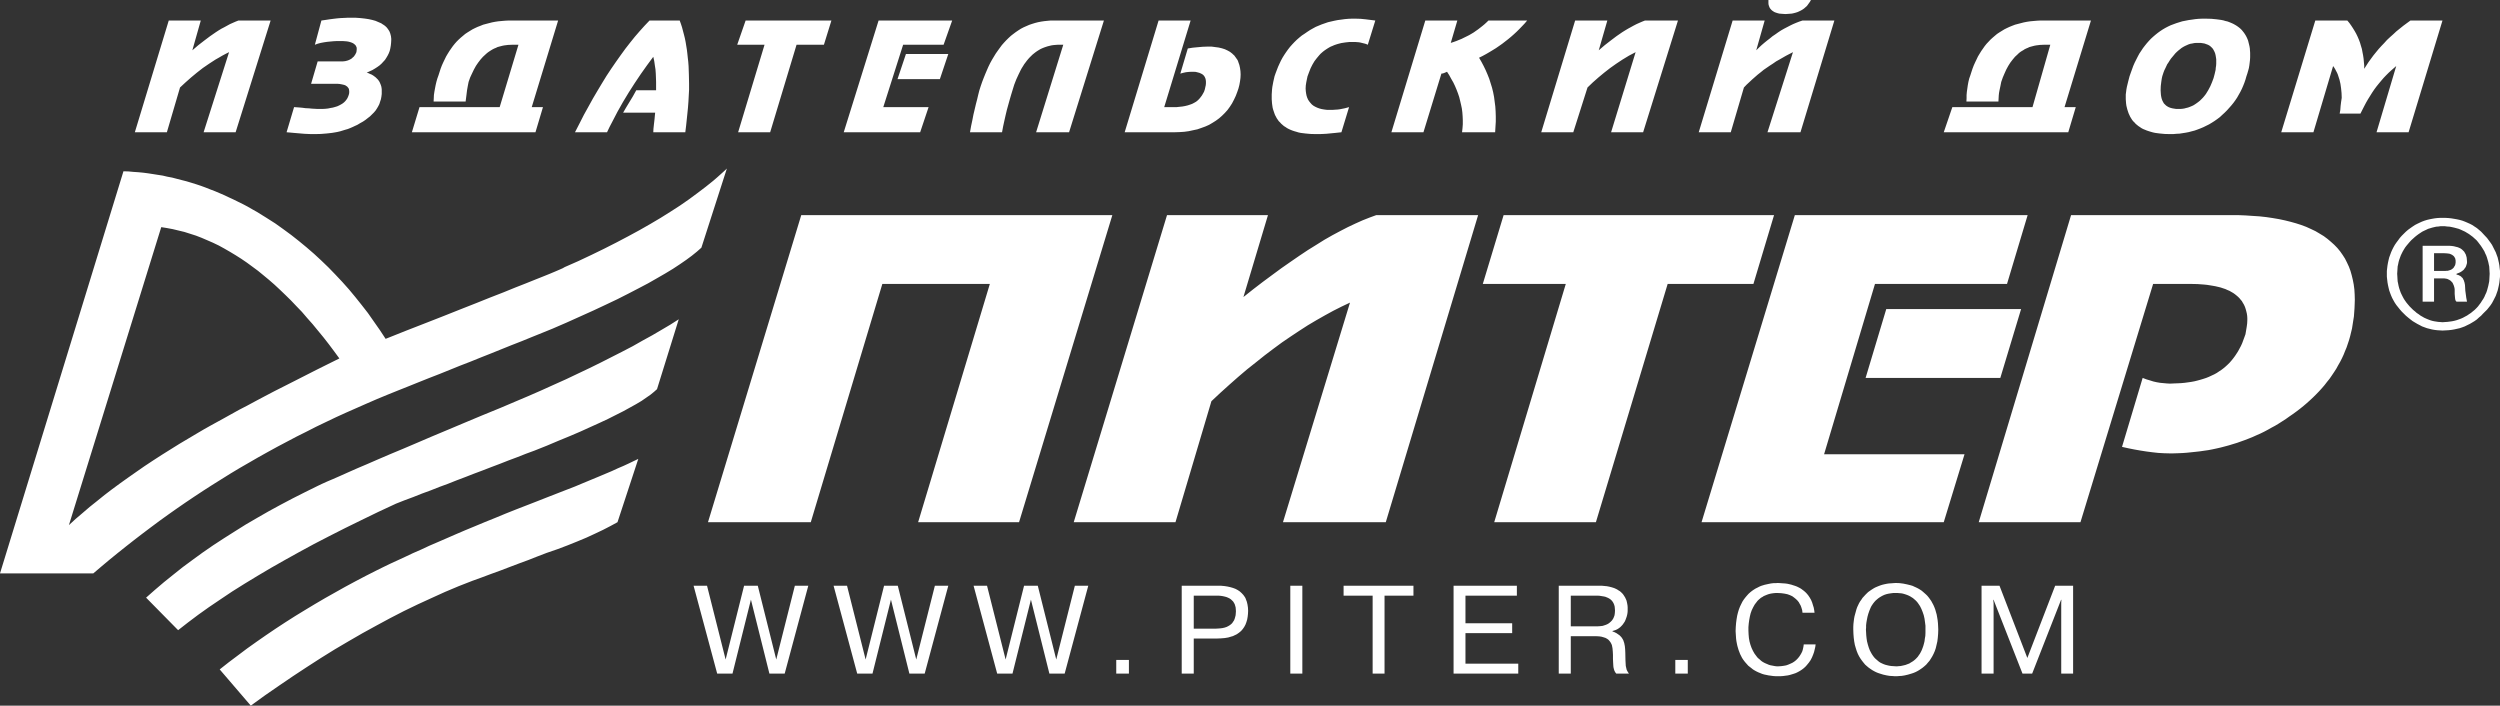 <?xml version="1.0" encoding="UTF-8" standalone="no"?>
<svg width="124px" height="35px" viewBox="0 0 124 35" version="1.1" xmlns="http://www.w3.org/2000/svg" xmlns:xlink="http://www.w3.org/1999/xlink" xmlns:sketch="http://www.bohemiancoding.com/sketch/ns">
    <rect x="0" y="0" width="124" height="35" fill="#333333" stroke="none"/>
    <!-- Generator: Sketch 3.2.2 (9983) - http://www.bohemiancoding.com/sketch -->
    <title>Logo Piter</title>
    <desc>Created with Sketch.</desc>
    <defs></defs>
    <g id="Page-1" stroke="none" stroke-width="1" fill="none" fill-rule="evenodd" sketch:type="MSPage">
        <g id="О-чемпионате-(дизайн)" sketch:type="MSArtboardGroup" transform="translate(-799, -6320)" fill="#FFFFFF">
            <g id="6_block" sketch:type="MSLayerGroup" transform="translate(0, 5999)">
                <g id="logo" transform="translate(476, 321)" sketch:type="MSShapeGroup">
                    <path d="M423.315,33.409 L423.796,33.409 L425.229,29.751 L425.245,29.751 L425.237,29.919 L425.237,33.409 L425.826,33.409 L425.826,29.054 L424.935,29.054 L423.556,32.635 L422.176,29.054 L421.285,29.054 L421.285,33.409 L421.882,33.409 L421.882,29.919 L421.866,29.751 L421.882,29.751 L423.315,33.409 Z M415.55,31.227 L415.558,31.128 L415.558,31.012 L415.573,30.882 L415.597,30.745 L415.627,30.592 L415.667,30.447 L415.72,30.294 L415.783,30.141 L415.822,30.063 L415.867,29.994 L415.914,29.926 L415.969,29.857 L416.023,29.796 L416.092,29.735 L416.155,29.682 L416.232,29.628 L416.31,29.581 L416.394,29.536 L416.48,29.498 L416.581,29.466 L416.682,29.444 L416.79,29.428 L416.905,29.413 L417.03,29.413 L417.124,29.413 L417.216,29.422 L417.301,29.428 L417.387,29.444 L417.464,29.466 L417.541,29.491 L417.619,29.52 L417.689,29.551 L417.759,29.588 L417.821,29.628 L417.883,29.666 L417.945,29.72 L417.999,29.765 L418.053,29.819 L418.1,29.872 L418.146,29.935 L418.232,30.063 L418.301,30.201 L418.363,30.354 L418.418,30.516 L418.456,30.684 L418.48,30.859 L418.503,31.035 L418.503,31.227 L418.503,31.388 L418.496,31.541 L418.472,31.678 L418.456,31.809 L418.426,31.931 L418.394,32.046 L418.355,32.153 L418.317,32.252 L418.271,32.344 L418.224,32.429 L418.169,32.506 L418.123,32.575 L418.06,32.643 L418.007,32.696 L417.945,32.75 L417.883,32.797 L417.821,32.835 L417.759,32.872 L417.697,32.912 L417.635,32.934 L417.511,32.981 L417.387,33.01 L417.278,33.034 L417.186,33.041 L417.1,33.049 L417.03,33.049 L416.914,33.041 L416.806,33.034 L416.705,33.019 L416.604,32.996 L416.511,32.972 L416.426,32.941 L416.341,32.903 L416.263,32.865 L416.194,32.819 L416.131,32.766 L416.069,32.712 L416.007,32.658 L415.953,32.597 L415.907,32.537 L415.86,32.468 L415.822,32.406 L415.744,32.259 L415.689,32.115 L415.643,31.962 L415.604,31.809 L415.581,31.656 L415.566,31.51 L415.558,31.366 L415.55,31.227 Z M414.923,31.227 L414.93,31.434 L414.945,31.633 L414.969,31.816 L415,31.985 L415.047,32.146 L415.092,32.29 L415.148,32.429 L415.209,32.55 L415.279,32.665 L415.356,32.774 L415.434,32.872 L415.511,32.965 L415.597,33.041 L415.689,33.118 L415.775,33.178 L415.867,33.24 L415.961,33.293 L416.054,33.34 L416.146,33.378 L416.239,33.409 L416.41,33.462 L416.581,33.5 L416.728,33.524 L416.86,33.531 L416.961,33.539 L417.03,33.539 L417.1,33.539 L417.202,33.531 L417.325,33.524 L417.472,33.5 L417.635,33.462 L417.813,33.409 L417.906,33.378 L417.999,33.34 L418.093,33.293 L418.185,33.24 L418.278,33.178 L418.363,33.118 L418.456,33.041 L418.541,32.965 L418.619,32.872 L418.704,32.774 L418.774,32.665 L418.844,32.55 L418.906,32.429 L418.967,32.29 L419.015,32.146 L419.053,31.985 L419.092,31.816 L419.115,31.633 L419.131,31.434 L419.138,31.227 L419.131,31.066 L419.123,30.913 L419.107,30.76 L419.084,30.622 L419.06,30.485 L419.023,30.354 L418.991,30.24 L418.945,30.117 L418.898,30.01 L418.844,29.91 L418.79,29.81 L418.727,29.72 L418.665,29.635 L418.596,29.551 L418.526,29.482 L418.448,29.413 L418.371,29.345 L418.293,29.282 L418.208,29.229 L418.131,29.184 L418.038,29.138 L417.953,29.1 L417.868,29.06 L417.774,29.031 L417.588,28.985 L417.402,28.947 L417.216,28.923 L417.03,28.916 L416.914,28.923 L416.806,28.932 L416.689,28.939 L416.589,28.954 L416.48,28.976 L416.379,29 L416.278,29.031 L416.178,29.069 L416.085,29.107 L415.999,29.145 L415.907,29.198 L415.822,29.253 L415.744,29.307 L415.659,29.367 L415.589,29.435 L415.52,29.504 L415.45,29.581 L415.38,29.657 L415.325,29.742 L415.264,29.826 L415.209,29.919 L415.162,30.018 L415.116,30.117 L415.078,30.225 L415.047,30.339 L415.015,30.454 L414.984,30.569 L414.961,30.691 L414.945,30.821 L414.93,30.951 L414.923,31.09 L414.923,31.227 Z M412.466,31.962 L412.45,32.077 L412.426,32.191 L412.396,32.299 L412.349,32.398 L412.295,32.49 L412.233,32.582 L412.163,32.665 L412.086,32.743 L412,32.812 L411.907,32.872 L411.808,32.918 L411.699,32.965 L411.59,33.003 L411.466,33.025 L411.342,33.041 L411.218,33.049 L411.125,33.049 L411.047,33.041 L410.962,33.025 L410.884,33.01 L410.808,32.996 L410.73,32.972 L410.661,32.941 L410.59,32.912 L410.52,32.88 L410.45,32.842 L410.389,32.803 L410.334,32.759 L410.273,32.703 L410.217,32.658 L410.164,32.606 L410.117,32.544 L410.07,32.481 L410.025,32.421 L409.986,32.353 L409.947,32.284 L409.878,32.138 L409.823,31.985 L409.776,31.816 L409.746,31.647 L409.73,31.465 L409.722,31.281 L409.722,31.104 L409.737,30.929 L409.761,30.753 L409.792,30.584 L409.831,30.422 L409.885,30.27 L409.955,30.125 L410.032,29.987 L410.078,29.926 L410.125,29.866 L410.172,29.803 L410.225,29.751 L410.288,29.697 L410.342,29.65 L410.412,29.612 L410.481,29.566 L410.551,29.536 L410.628,29.504 L410.706,29.475 L410.792,29.451 L410.877,29.435 L410.97,29.422 L411.071,29.413 L411.172,29.413 L411.35,29.422 L411.512,29.444 L411.66,29.475 L411.783,29.52 L411.899,29.574 L411.993,29.644 L412.078,29.713 L412.155,29.788 L412.218,29.866 L412.264,29.95 L412.311,30.032 L412.341,30.11 L412.365,30.186 L412.388,30.263 L412.396,30.332 L412.404,30.393 L413.001,30.393 L412.985,30.27 L412.962,30.141 L412.923,30.018 L412.884,29.888 L412.83,29.758 L412.76,29.635 L412.682,29.52 L412.59,29.413 L412.535,29.36 L412.474,29.307 L412.411,29.26 L412.349,29.213 L412.279,29.169 L412.202,29.13 L412.124,29.092 L412.039,29.06 L411.947,29.031 L411.853,29 L411.752,28.976 L411.652,28.954 L411.535,28.939 L411.42,28.932 L411.303,28.923 L411.172,28.916 L411.086,28.923 L410.977,28.923 L410.838,28.939 L410.691,28.969 L410.52,29.007 L410.35,29.06 L410.257,29.1 L410.172,29.145 L410.078,29.191 L409.993,29.244 L409.901,29.307 L409.815,29.375 L409.73,29.451 L409.653,29.536 L409.575,29.628 L409.498,29.728 L409.428,29.834 L409.366,29.957 L409.303,30.088 L409.25,30.225 L409.203,30.378 L409.164,30.538 L409.134,30.715 L409.11,30.897 L409.094,31.097 L409.086,31.303 L409.094,31.434 L409.102,31.556 L409.11,31.678 L409.126,31.801 L409.148,31.916 L409.172,32.031 L409.203,32.138 L409.234,32.244 L409.273,32.344 L409.311,32.444 L409.358,32.537 L409.404,32.628 L409.458,32.712 L409.521,32.797 L409.583,32.872 L409.645,32.941 L409.714,33.019 L409.792,33.08 L409.869,33.14 L409.947,33.203 L410.032,33.255 L410.117,33.302 L410.211,33.347 L410.311,33.387 L410.404,33.425 L410.505,33.455 L410.613,33.477 L410.722,33.5 L410.838,33.515 L410.947,33.531 L411.071,33.539 L411.187,33.539 L411.319,33.539 L411.442,33.531 L411.559,33.515 L411.675,33.5 L411.776,33.477 L411.877,33.447 L411.977,33.416 L412.063,33.387 L412.148,33.347 L412.233,33.302 L412.311,33.255 L412.38,33.209 L412.45,33.156 L412.512,33.102 L412.567,33.049 L412.621,32.987 L412.721,32.865 L412.806,32.743 L412.876,32.606 L412.93,32.474 L412.977,32.344 L413.008,32.215 L413.039,32.084 L413.054,31.962 L412.466,31.962 Z M406.095,33.409 L406.714,33.409 L406.714,32.734 L406.095,32.734 L406.095,33.409 Z M400.911,29.544 L402.143,29.544 L402.243,29.544 L402.344,29.551 L402.437,29.566 L402.53,29.581 L402.615,29.597 L402.693,29.628 L402.762,29.657 L402.833,29.697 L402.895,29.742 L402.949,29.796 L402.995,29.857 L403.034,29.926 L403.065,30.003 L403.088,30.088 L403.096,30.179 L403.104,30.285 L403.096,30.409 L403.081,30.516 L403.049,30.607 L403.01,30.691 L402.957,30.769 L402.902,30.828 L402.841,30.882 L402.778,30.929 L402.709,30.967 L402.631,30.998 L402.561,31.021 L402.491,31.043 L402.352,31.059 L402.235,31.066 L400.911,31.066 L400.911,29.544 Z M400.314,33.409 L400.911,33.409 L400.911,31.556 L402.173,31.556 L402.313,31.563 L402.429,31.579 L402.537,31.61 L402.631,31.64 L402.716,31.687 L402.778,31.732 L402.833,31.794 L402.879,31.855 L402.917,31.924 L402.949,31.994 L402.965,32.077 L402.98,32.153 L402.995,32.322 L403.003,32.481 L403.003,32.681 L403.01,32.842 L403.018,32.981 L403.026,33.087 L403.049,33.187 L403.073,33.263 L403.112,33.34 L403.165,33.409 L403.793,33.409 L403.732,33.316 L403.684,33.225 L403.662,33.133 L403.638,33.025 L403.623,32.75 L403.615,32.368 L403.607,32.2 L403.592,32.046 L403.576,31.969 L403.561,31.893 L403.537,31.824 L403.515,31.756 L403.476,31.687 L403.437,31.625 L403.382,31.563 L403.328,31.51 L403.251,31.456 L403.173,31.403 L403.081,31.357 L402.98,31.319 L402.98,31.297 L403.065,31.272 L403.15,31.243 L403.228,31.204 L403.297,31.159 L403.368,31.104 L403.429,31.043 L403.484,30.982 L403.537,30.906 L403.584,30.837 L403.623,30.753 L403.654,30.669 L403.684,30.584 L403.708,30.491 L403.724,30.4 L403.732,30.309 L403.732,30.216 L403.732,30.117 L403.724,30.025 L403.708,29.935 L403.692,29.857 L403.67,29.773 L403.638,29.704 L403.607,29.635 L403.568,29.574 L403.529,29.513 L403.491,29.46 L403.445,29.413 L403.398,29.367 L403.344,29.322 L403.29,29.291 L403.235,29.253 L403.181,29.222 L403.065,29.169 L402.941,29.13 L402.825,29.1 L402.701,29.076 L402.468,29.054 L402.274,29.054 L400.314,29.054 L400.314,33.409 Z M395.687,30.913 L395.687,29.544 L398.237,29.544 L398.237,29.054 L395.097,29.054 L395.097,33.409 L398.306,33.409 L398.306,32.918 L395.687,32.918 L395.687,31.403 L398.004,31.403 L398.004,30.913 L395.687,30.913 Z M391.083,29.544 L391.083,33.409 L391.673,33.409 L391.673,29.544 L393.107,29.544 L393.107,29.054 L389.642,29.054 L389.642,29.544 L391.083,29.544 Z M386.999,33.409 L387.596,33.409 L387.596,29.054 L386.999,29.054 L386.999,33.409 Z M382.21,29.544 L383.294,29.544 L383.419,29.544 L383.527,29.551 L383.636,29.566 L383.737,29.588 L383.829,29.612 L383.907,29.644 L383.985,29.682 L384.054,29.728 L384.109,29.781 L384.163,29.834 L384.201,29.895 L384.24,29.964 L384.264,30.041 L384.287,30.125 L384.295,30.216 L384.302,30.316 L384.295,30.416 L384.287,30.516 L384.264,30.607 L384.24,30.691 L384.209,30.769 L384.163,30.837 L384.117,30.906 L384.062,30.96 L383.993,31.012 L383.915,31.059 L383.837,31.097 L383.744,31.128 L383.644,31.151 L383.535,31.166 L383.419,31.175 L383.294,31.182 L382.21,31.182 L382.21,29.544 Z M381.613,29.054 L381.613,33.409 L382.21,33.409 L382.21,31.671 L383.357,31.671 L383.558,31.663 L383.752,31.647 L383.923,31.618 L384.077,31.572 L384.155,31.55 L384.217,31.519 L384.287,31.487 L384.349,31.456 L384.403,31.418 L384.457,31.381 L384.512,31.335 L384.558,31.297 L384.644,31.197 L384.713,31.097 L384.775,30.982 L384.821,30.859 L384.86,30.729 L384.884,30.592 L384.899,30.454 L384.907,30.301 L384.899,30.141 L384.876,29.987 L384.844,29.85 L384.798,29.728 L384.775,29.666 L384.744,29.612 L384.705,29.559 L384.674,29.513 L384.589,29.422 L384.497,29.338 L384.395,29.269 L384.279,29.207 L384.155,29.161 L384.023,29.123 L383.884,29.092 L383.737,29.069 L383.573,29.054 L383.411,29.054 L381.613,29.054 Z M378.366,33.409 L378.994,33.409 L378.994,32.734 L378.366,32.734 L378.366,33.409 Z M374.134,29.742 L375.049,33.409 L375.808,33.409 L376.978,29.054 L376.312,29.054 L375.39,32.712 L374.475,29.054 L373.793,29.054 L372.879,32.712 L371.957,29.054 L371.29,29.054 L372.46,33.409 L373.22,33.409 L374.134,29.742 Z M367.191,29.742 L368.105,33.409 L368.865,33.409 L370.035,29.054 L369.369,29.054 L368.446,32.712 L367.531,29.054 L366.849,29.054 L365.935,32.712 L365.013,29.054 L364.346,29.054 L365.517,33.409 L366.276,33.409 L367.191,29.742 Z M360.246,29.742 L361.162,33.409 L361.921,33.409 L363.091,29.054 L362.424,29.054 L361.502,32.712 L360.587,29.054 L359.906,29.054 L358.991,32.712 L358.069,29.054 L357.402,29.054 L358.572,33.409 L359.332,33.409 L360.246,29.742 Z M444.799,12.974 L444.799,12.927 L444.791,12.881 L444.783,12.836 L444.768,12.797 L444.744,12.759 L444.721,12.721 L444.69,12.69 L444.659,12.667 L444.62,12.636 L444.581,12.621 L444.535,12.598 L444.488,12.583 L444.372,12.568 L444.241,12.56 L443.729,12.56 L443.729,13.439 L444.287,13.439 L444.348,13.432 L444.404,13.432 L444.457,13.417 L444.504,13.402 L444.551,13.387 L444.596,13.364 L444.628,13.341 L444.666,13.311 L444.698,13.28 L444.721,13.242 L444.744,13.203 L444.768,13.165 L444.783,13.119 L444.791,13.073 L444.799,13.026 L444.799,12.974 Z M445.364,14.964 L444.845,14.964 L444.829,14.948 L444.813,14.933 L444.806,14.917 L444.791,14.895 L444.776,14.833 L444.768,14.764 L444.752,14.58 L444.752,14.358 L444.744,14.289 L444.728,14.229 L444.713,14.175 L444.69,14.121 L444.666,14.067 L444.644,14.021 L444.604,13.983 L444.574,13.945 L444.535,13.914 L444.488,13.884 L444.442,13.861 L444.396,13.838 L444.333,13.823 L444.279,13.815 L444.217,13.807 L444.147,13.807 L443.729,13.807 L443.729,14.964 L443.163,14.964 L443.163,12.192 L444.38,12.192 L444.496,12.192 L444.612,12.2 L444.713,12.215 L444.806,12.239 L444.899,12.261 L444.976,12.292 L445.054,12.33 L445.115,12.376 L445.171,12.43 L445.224,12.483 L445.263,12.552 L445.302,12.621 L445.326,12.698 L445.348,12.782 L445.356,12.874 L445.364,12.974 L445.364,13.026 L445.356,13.08 L445.34,13.127 L445.326,13.173 L445.31,13.217 L445.287,13.264 L445.255,13.302 L445.224,13.349 L445.193,13.387 L445.155,13.417 L445.115,13.448 L445.07,13.478 L445.016,13.509 L444.961,13.533 L444.907,13.555 L444.845,13.578 L444.845,13.623 L444.899,13.631 L444.946,13.647 L444.992,13.67 L445.031,13.692 L445.07,13.716 L445.101,13.755 L445.14,13.785 L445.163,13.823 L445.185,13.869 L445.209,13.914 L445.224,13.968 L445.24,14.014 L445.263,14.136 L445.271,14.267 L445.279,14.412 L445.302,14.58 L445.326,14.764 L445.364,14.964 Z M339.833,17.779 L339.57,17.42 L339.306,17.068 L339.043,16.731 L338.772,16.402 L338.508,16.08 L338.237,15.775 L337.974,15.468 L337.702,15.186 L337.431,14.901 L337.159,14.634 L336.888,14.374 L336.617,14.121 L336.345,13.884 L336.067,13.654 L335.796,13.432 L335.517,13.226 L335.245,13.026 L334.966,12.836 L334.687,12.659 L334.408,12.491 L334.129,12.33 L333.85,12.177 L333.563,12.039 L333.284,11.918 L332.998,11.795 L332.719,11.687 L332.432,11.595 L332.145,11.504 L331.858,11.435 L331.572,11.366 L331.285,11.312 L330.998,11.266 L326.418,26.046 L326.751,25.739 L327.1,25.442 L327.449,25.142 L327.813,24.852 L328.184,24.552 L328.564,24.262 L328.96,23.971 L329.355,23.689 L329.759,23.406 L330.169,23.121 L330.595,22.839 L331.022,22.563 L331.463,22.287 L331.904,22.012 L332.355,21.744 L332.82,21.468 L333.106,21.3 L333.416,21.125 L333.75,20.941 L334.098,20.75 L334.47,20.543 L334.857,20.328 L335.269,20.115 L335.695,19.885 L336.144,19.647 L336.609,19.403 L337.098,19.156 L337.609,18.897 L338.136,18.629 L338.678,18.353 L339.244,18.071 L339.833,17.779 Z M432.925,3.046 L432.925,2.939 L432.91,2.839 L432.894,2.741 L432.871,2.648 L432.841,2.572 L432.801,2.495 L432.763,2.426 L432.709,2.365 L432.646,2.305 L432.585,2.258 L432.514,2.22 L432.429,2.189 L432.344,2.158 L432.252,2.143 L432.15,2.128 L432.033,2.128 L431.934,2.128 L431.833,2.136 L431.732,2.158 L431.639,2.173 L431.546,2.204 L431.461,2.242 L431.375,2.281 L431.29,2.327 L431.205,2.38 L431.127,2.442 L431.05,2.503 L430.972,2.572 L430.895,2.648 L430.825,2.733 L430.755,2.817 L430.678,2.909 L430.616,3.001 L430.554,3.101 L430.492,3.191 L430.445,3.292 L430.399,3.391 L430.353,3.483 L430.314,3.582 L430.284,3.674 L430.251,3.774 L430.228,3.873 L430.212,3.973 L430.198,4.072 L430.174,4.271 L430.167,4.478 L430.174,4.6 L430.182,4.707 L430.198,4.807 L430.22,4.898 L430.251,4.983 L430.29,5.06 L430.329,5.129 L430.383,5.182 L430.437,5.235 L430.507,5.282 L430.578,5.32 L430.663,5.351 L430.747,5.373 L430.841,5.389 L430.942,5.404 L431.058,5.404 L431.15,5.404 L431.244,5.396 L431.337,5.382 L431.43,5.357 L431.522,5.335 L431.608,5.304 L431.701,5.266 L431.786,5.228 L431.872,5.174 L431.95,5.121 L432.033,5.06 L432.111,4.998 L432.189,4.922 L432.266,4.844 L432.336,4.761 L432.413,4.661 L432.53,4.47 L432.631,4.279 L432.716,4.079 L432.793,3.873 L432.848,3.667 L432.894,3.467 L432.902,3.361 L432.918,3.261 L432.925,3.154 L432.925,3.046 Z M446.487,13.578 L446.48,13.455 L446.473,13.341 L446.465,13.217 L446.442,13.111 L446.418,12.996 L446.387,12.889 L446.356,12.782 L446.318,12.674 L446.27,12.575 L446.225,12.468 L446.17,12.376 L446.108,12.277 L446.046,12.184 L445.976,12.093 L445.907,12.001 L445.829,11.909 L445.743,11.833 L445.651,11.749 L445.558,11.68 L445.465,11.611 L445.364,11.55 L445.263,11.489 L445.163,11.443 L445.062,11.396 L444.954,11.351 L444.845,11.321 L444.728,11.29 L444.62,11.266 L444.504,11.243 L444.388,11.236 L444.271,11.221 L444.147,11.221 L444.039,11.221 L443.938,11.236 L443.837,11.243 L443.736,11.266 L443.636,11.29 L443.535,11.321 L443.434,11.351 L443.342,11.396 L443.241,11.443 L443.147,11.489 L443.054,11.55 L442.962,11.611 L442.869,11.68 L442.783,11.749 L442.69,11.833 L442.605,11.909 L442.52,12.001 L442.442,12.093 L442.365,12.184 L442.294,12.277 L442.233,12.376 L442.179,12.468 L442.125,12.575 L442.078,12.674 L442.039,12.782 L442,12.889 L441.97,12.996 L441.947,13.111 L441.923,13.217 L441.915,13.341 L441.908,13.455 L441.9,13.578 L441.908,13.701 L441.915,13.83 L441.923,13.953 L441.947,14.067 L441.97,14.183 L442,14.298 L442.039,14.412 L442.078,14.52 L442.125,14.619 L442.179,14.726 L442.233,14.826 L442.294,14.917 L442.365,15.017 L442.442,15.109 L442.52,15.201 L442.605,15.285 L442.69,15.37 L442.783,15.445 L442.869,15.522 L442.962,15.583 L443.054,15.652 L443.147,15.705 L443.241,15.76 L443.342,15.805 L443.434,15.844 L443.535,15.882 L443.636,15.913 L443.736,15.935 L443.837,15.951 L443.938,15.966 L444.039,15.973 L444.147,15.982 L444.271,15.973 L444.388,15.966 L444.504,15.951 L444.62,15.935 L444.728,15.913 L444.845,15.882 L444.954,15.844 L445.062,15.805 L445.163,15.76 L445.263,15.705 L445.364,15.652 L445.465,15.583 L445.558,15.522 L445.651,15.445 L445.743,15.37 L445.829,15.285 L445.907,15.201 L445.976,15.109 L446.046,15.017 L446.108,14.917 L446.17,14.826 L446.225,14.726 L446.27,14.619 L446.318,14.52 L446.356,14.412 L446.387,14.298 L446.418,14.183 L446.442,14.067 L446.465,13.953 L446.473,13.83 L446.48,13.701 L446.487,13.578 Z M354.659,22.762 L353.628,25.901 L353.279,26.091 L352.907,26.283 L352.504,26.474 L352.086,26.667 L351.628,26.858 L351.156,27.048 L350.652,27.239 L350.117,27.423 L349.66,27.598 L349.21,27.776 L348.753,27.944 L348.288,28.12 L347.831,28.295 L347.366,28.464 L346.893,28.641 L346.429,28.809 L345.746,29.076 L345.072,29.36 L344.398,29.666 L343.716,29.979 L343.033,30.309 L342.352,30.66 L341.67,31.028 L340.987,31.403 L340.298,31.801 L339.608,32.207 L338.919,32.635 L338.229,33.08 L337.531,33.539 L336.834,34.013 L336.136,34.495 L335.439,35 L333.897,33.203 L334.346,32.849 L334.803,32.506 L335.261,32.162 L335.726,31.831 L336.198,31.503 L336.672,31.182 L337.151,30.868 L337.632,30.562 L338.121,30.263 L338.617,29.964 L339.113,29.673 L339.616,29.39 L340.12,29.107 L340.631,28.832 L341.143,28.563 L341.654,28.304 L341.995,28.135 L342.344,27.966 L342.709,27.798 L343.088,27.623 L343.476,27.439 L343.879,27.263 L344.29,27.071 L344.715,26.888 L345.158,26.696 L345.614,26.497 L346.079,26.298 L346.56,26.099 L347.057,25.892 L347.568,25.686 L348.087,25.471 L348.622,25.258 L349.157,25.051 L349.668,24.852 L350.156,24.66 L350.628,24.476 L351.078,24.301 L351.512,24.133 L351.915,23.964 L352.303,23.803 L352.674,23.649 L353.016,23.505 L353.341,23.368 L353.643,23.229 L353.93,23.106 L354.194,22.984 L354.434,22.868 L354.659,22.762 Z M356.666,15.836 L355.588,19.303 L355.441,19.434 L355.264,19.578 L355.054,19.724 L354.821,19.885 L354.55,20.046 L354.249,20.213 L353.915,20.397 L353.55,20.581 L353.155,20.78 L352.729,20.979 L352.272,21.186 L351.783,21.408 L351.264,21.63 L350.706,21.859 L350.125,22.105 L349.513,22.349 L349.079,22.509 L348.653,22.677 L348.219,22.839 L347.792,23.007 L347.366,23.168 L346.932,23.336 L346.505,23.496 L346.072,23.665 L345.646,23.826 L345.219,23.996 L344.785,24.155 L344.36,24.324 L343.925,24.483 L343.499,24.653 L343.065,24.814 L342.638,24.983 L341.77,25.387 L340.934,25.793 L340.12,26.192 L339.337,26.589 L338.569,26.986 L337.834,27.385 L337.12,27.782 L336.431,28.173 L335.773,28.563 L335.129,28.954 L334.517,29.338 L333.935,29.728 L333.37,30.11 L332.835,30.491 L332.324,30.875 L331.835,31.257 L330.246,29.644 L330.681,29.26 L331.13,28.878 L331.595,28.504 L332.068,28.127 L332.556,27.767 L333.059,27.401 L333.571,27.048 L334.098,26.704 L334.641,26.36 L335.191,26.015 L335.756,25.686 L336.33,25.357 L336.919,25.036 L337.516,24.721 L338.136,24.408 L338.756,24.102 L338.965,24.002 L339.221,23.886 L339.523,23.758 L339.872,23.605 L340.267,23.428 L340.717,23.229 L341.205,23.022 L341.747,22.786 L342.337,22.533 L342.98,22.265 L343.661,21.975 L344.398,21.659 L345.181,21.331 L346.017,20.979 L346.893,20.612 L347.831,20.228 L348.513,19.938 L349.179,19.656 L349.83,19.372 L350.458,19.088 L351.071,18.813 L351.668,18.529 L352.248,18.254 L352.806,17.979 L353.349,17.703 L353.876,17.435 L354.388,17.168 L354.876,16.891 L355.348,16.632 L355.806,16.364 L356.247,16.104 L356.666,15.836 Z M359.053,8.359 L357.789,12.285 L357.573,12.476 L357.317,12.683 L357.038,12.889 L356.728,13.103 L356.379,13.333 L355.999,13.563 L355.588,13.8 L355.147,14.052 L354.666,14.305 L354.163,14.566 L353.62,14.841 L353.039,15.117 L352.435,15.4 L351.791,15.69 L351.109,15.997 L350.405,16.302 L349.893,16.51 L349.382,16.716 L348.878,16.922 L348.366,17.122 L347.855,17.328 L347.343,17.535 L346.839,17.734 L346.328,17.941 L345.816,18.139 L345.305,18.346 L344.793,18.553 L344.282,18.751 L343.762,18.959 L343.251,19.165 L342.731,19.372 L342.22,19.578 L341.701,19.793 L341.189,20.015 L340.686,20.237 L340.182,20.459 L339.678,20.688 L339.182,20.925 L338.686,21.163 L338.206,21.408 L337.717,21.652 L337.237,21.905 L336.756,22.159 L336.284,22.418 L335.819,22.677 L335.354,22.946 L334.889,23.214 L334.431,23.489 L333.975,23.774 L333.525,24.055 L333.083,24.339 L332.641,24.63 L332.2,24.927 L331.765,25.227 L331.331,25.533 L330.906,25.839 L330.486,26.152 L330.068,26.467 L329.65,26.788 L329.24,27.11 L328.828,27.439 L328.425,27.767 L328.022,28.105 L327.627,28.441 L323,28.441 L329.123,8.496 L329.371,8.503 L329.619,8.526 L329.859,8.542 L330.099,8.565 L330.339,8.596 L330.587,8.634 L330.828,8.672 L331.068,8.709 L331.301,8.764 L331.541,8.809 L331.781,8.872 L332.013,8.932 L332.253,8.993 L332.486,9.063 L332.727,9.138 L332.959,9.215 L333.191,9.3 L333.423,9.392 L333.664,9.484 L333.897,9.583 L334.129,9.683 L334.354,9.79 L334.586,9.897 L334.819,10.012 L335.051,10.126 L335.284,10.249 L335.509,10.379 L335.741,10.509 L336.198,10.792 L336.655,11.083 L337.051,11.366 L337.447,11.657 L337.826,11.956 L338.206,12.269 L338.577,12.59 L338.934,12.92 L339.291,13.264 L339.632,13.616 L339.972,13.977 L340.306,14.351 L340.623,14.733 L340.942,15.132 L341.251,15.529 L341.546,15.951 L341.84,16.371 L342.127,16.807 L343.142,16.402 L344.104,16.027 L345.003,15.675 L345.832,15.345 L346.606,15.04 L347.312,14.757 L347.963,14.504 L348.544,14.267 L349.071,14.06 L349.529,13.876 L349.931,13.716 L350.273,13.578 L350.544,13.464 L350.76,13.371 L350.916,13.302 L351.008,13.248 L351.683,12.951 L352.334,12.644 L352.962,12.338 L353.565,12.032 L354.147,11.726 L354.713,11.419 L355.248,11.114 L355.767,10.807 L356.255,10.501 L356.728,10.196 L357.169,9.89 L357.596,9.575 L357.999,9.269 L358.371,8.971 L358.549,8.818 L358.72,8.665 L358.89,8.512 L359.053,8.359 Z M336.423,1.018 L334.687,6.56 L333.099,6.56 L334.362,2.587 L334.191,2.672 L334.021,2.763 L333.85,2.863 L333.687,2.955 L333.37,3.161 L333.059,3.375 L332.765,3.604 L332.478,3.842 L332.2,4.088 L331.929,4.34 L331.277,6.56 L329.688,6.56 L331.37,1.018 L332.959,1.018 L332.54,2.495 L332.835,2.242 L333.129,2.014 L333.416,1.798 L333.702,1.6 L333.843,1.508 L333.982,1.424 L334.129,1.348 L334.269,1.271 L334.408,1.195 L334.548,1.133 L334.687,1.072 L334.826,1.018 L336.423,1.018 Z M341.189,3.604 L341.275,3.629 L341.352,3.667 L341.43,3.698 L341.507,3.743 L341.569,3.788 L341.631,3.835 L341.686,3.889 L341.74,3.942 L341.786,4.003 L341.825,4.064 L341.856,4.134 L341.887,4.21 L341.91,4.279 L341.926,4.364 L341.934,4.439 L341.934,4.523 L341.934,4.661 L341.918,4.792 L341.894,4.922 L341.856,5.036 L341.817,5.16 L341.763,5.266 L341.701,5.373 L341.631,5.48 L341.546,5.58 L341.453,5.672 L341.352,5.772 L341.244,5.855 L341.127,5.947 L341.003,6.031 L340.864,6.108 L340.724,6.192 L340.608,6.245 L340.491,6.3 L340.368,6.353 L340.252,6.399 L340.12,6.437 L339.996,6.475 L339.872,6.513 L339.74,6.544 L339.608,6.568 L339.468,6.591 L339.337,6.606 L339.198,6.621 L338.911,6.644 L338.617,6.651 L338.438,6.651 L338.268,6.644 L338.09,6.636 L337.918,6.621 L337.741,6.606 L337.563,6.591 L337.392,6.575 L337.214,6.56 L337.586,5.313 L337.794,5.327 L337.981,5.343 L338.159,5.366 L338.322,5.373 L338.477,5.389 L338.617,5.396 L338.741,5.404 L338.849,5.404 L338.996,5.404 L339.136,5.396 L339.268,5.382 L339.391,5.357 L339.516,5.335 L339.624,5.304 L339.724,5.274 L339.825,5.228 L339.911,5.182 L339.988,5.136 L340.066,5.075 L340.128,5.013 L340.182,4.945 L340.228,4.876 L340.267,4.792 L340.298,4.707 L340.314,4.646 L340.321,4.585 L340.321,4.523 L340.314,4.47 L340.306,4.416 L340.283,4.37 L340.252,4.332 L340.22,4.294 L340.174,4.263 L340.128,4.232 L340.066,4.21 L339.996,4.194 L339.926,4.179 L339.84,4.164 L339.748,4.157 L339.647,4.157 L338.43,4.157 L338.756,3.046 L339.926,3.046 L339.996,3.046 L340.066,3.039 L340.128,3.031 L340.189,3.016 L340.244,3.001 L340.306,2.977 L340.352,2.955 L340.407,2.924 L340.453,2.894 L340.491,2.855 L340.538,2.817 L340.569,2.779 L340.6,2.733 L340.631,2.686 L340.655,2.633 L340.678,2.587 L340.686,2.519 L340.693,2.458 L340.693,2.395 L340.686,2.342 L340.663,2.297 L340.639,2.251 L340.6,2.212 L340.554,2.173 L340.507,2.143 L340.445,2.114 L340.376,2.09 L340.291,2.067 L340.205,2.052 L340.104,2.044 L339.996,2.036 L339.88,2.036 L339.717,2.036 L339.554,2.044 L339.391,2.059 L339.229,2.075 L339.073,2.098 L338.911,2.128 L338.764,2.166 L338.617,2.22 L338.941,1.018 L339.151,0.988 L339.353,0.957 L339.538,0.933 L339.724,0.911 L339.895,0.896 L340.066,0.889 L340.236,0.88 L340.391,0.88 L340.639,0.88 L340.871,0.896 L341.081,0.919 L341.283,0.949 L341.461,0.988 L341.623,1.033 L341.77,1.096 L341.91,1.156 L341.965,1.195 L342.026,1.233 L342.081,1.271 L342.127,1.31 L342.174,1.355 L342.212,1.401 L342.251,1.455 L342.282,1.501 L342.314,1.554 L342.337,1.608 L342.359,1.669 L342.375,1.73 L342.391,1.792 L342.398,1.852 L342.406,1.922 L342.406,1.982 L342.398,2.128 L342.383,2.267 L342.359,2.404 L342.329,2.527 L342.282,2.648 L342.228,2.756 L342.165,2.863 L342.096,2.97 L342.011,3.062 L341.926,3.154 L341.825,3.245 L341.716,3.323 L341.6,3.398 L341.468,3.476 L341.337,3.536 L341.189,3.604 Z M350.683,1.018 L349.374,5.313 L349.931,5.313 L349.559,6.56 L343.429,6.56 L343.808,5.313 L347.784,5.313 L348.715,2.22 L348.389,2.22 L348.203,2.228 L348.017,2.251 L347.932,2.267 L347.847,2.289 L347.761,2.311 L347.675,2.335 L347.599,2.373 L347.521,2.404 L347.444,2.442 L347.366,2.489 L347.296,2.533 L347.227,2.579 L347.156,2.633 L347.087,2.695 L346.955,2.817 L346.832,2.955 L346.715,3.108 L346.606,3.268 L346.505,3.451 L346.413,3.643 L346.32,3.842 L346.242,4.064 L346.204,4.256 L346.165,4.478 L346.133,4.738 L346.095,5.036 L344.507,5.036 L344.515,4.876 L344.522,4.715 L344.545,4.554 L344.576,4.386 L344.607,4.225 L344.646,4.057 L344.692,3.896 L344.747,3.743 L344.801,3.575 L344.855,3.407 L344.917,3.245 L344.986,3.092 L345.056,2.947 L345.127,2.801 L345.203,2.672 L345.289,2.533 L345.374,2.411 L345.46,2.289 L345.553,2.173 L345.646,2.067 L345.746,1.967 L345.854,1.868 L345.964,1.776 L346.072,1.685 L346.188,1.608 L346.312,1.531 L346.436,1.455 L346.56,1.393 L346.692,1.332 L346.832,1.279 L346.963,1.225 L347.11,1.186 L347.257,1.148 L347.405,1.11 L347.56,1.08 L347.715,1.057 L347.878,1.042 L348.048,1.027 L348.219,1.018 L348.389,1.018 L350.683,1.018 Z M378.172,10.67 L373.545,25.901 L368.539,25.901 L372.096,14.083 L366.764,14.083 L363.215,25.901 L358.116,25.901 L362.742,10.67 L378.172,10.67 Z M356.991,6.56 L355.403,6.56 L355.411,6.391 L355.434,6.177 L355.465,5.909 L355.495,5.588 L353.907,5.588 L354.054,5.335 L354.217,5.066 L354.388,4.784 L354.558,4.478 L355.542,4.478 L355.542,4.271 L355.542,4.064 L355.535,3.857 L355.527,3.651 L355.512,3.445 L355.48,3.238 L355.449,3.023 L355.403,2.817 L355.092,3.238 L354.783,3.674 L354.48,4.126 L354.186,4.585 L353.899,5.06 L353.628,5.541 L353.496,5.795 L353.365,6.047 L353.233,6.3 L353.109,6.56 L351.519,6.56 L351.744,6.123 L351.962,5.694 L352.187,5.288 L352.411,4.883 L352.636,4.501 L352.861,4.126 L353.086,3.758 L353.318,3.407 L353.55,3.07 L353.783,2.741 L354.016,2.42 L354.249,2.121 L354.489,1.822 L354.728,1.546 L354.968,1.279 L355.217,1.018 L356.713,1.018 L356.774,1.186 L356.829,1.355 L356.875,1.531 L356.922,1.708 L356.968,1.891 L357.007,2.083 L357.038,2.274 L357.069,2.464 L357.093,2.664 L357.115,2.87 L357.138,3.07 L357.154,3.284 L357.169,3.713 L357.178,4.157 L357.178,4.454 L357.162,4.745 L357.146,5.044 L357.123,5.343 L357.093,5.641 L357.062,5.94 L357.03,6.245 L356.991,6.56 Z M364.238,1.018 L363.866,2.22 L362.509,2.22 L361.2,6.56 L359.611,6.56 L360.921,2.22 L359.565,2.22 L359.983,1.018 L364.238,1.018 Z M370.228,1.018 L369.802,2.22 L367.795,2.22 L366.811,5.313 L369.058,5.313 L368.64,6.56 L364.849,6.56 L366.578,1.018 L370.228,1.018 Z M370.035,2.679 L369.617,3.926 L367.516,3.926 L367.934,2.679 L370.035,2.679 Z M396.315,10.67 L391.735,25.901 L386.635,25.901 L389.96,15.009 L389.541,15.208 L389.131,15.415 L388.712,15.644 L388.293,15.882 L387.867,16.135 L387.441,16.41 L387.015,16.693 L386.588,16.984 L386.163,17.297 L385.728,17.626 L385.295,17.972 L384.852,18.323 L384.411,18.698 L383.977,19.081 L383.527,19.487 L383.086,19.9 L381.304,25.901 L376.257,25.901 L380.884,10.67 L385.891,10.67 L384.674,14.733 L385.155,14.351 L385.635,13.983 L386.1,13.639 L386.558,13.302 L387.007,12.989 L387.441,12.69 L387.867,12.406 L388.286,12.146 L388.689,11.894 L389.091,11.665 L389.479,11.458 L389.851,11.266 L390.223,11.09 L390.58,10.93 L390.929,10.792 L391.262,10.67 L396.315,10.67 Z M377.754,1.018 L376.026,6.56 L374.391,6.56 L375.738,2.22 L375.553,2.22 L375.452,2.22 L375.351,2.228 L375.25,2.236 L375.15,2.251 L375.057,2.274 L374.963,2.297 L374.871,2.327 L374.785,2.357 L374.692,2.395 L374.607,2.434 L374.53,2.48 L374.444,2.533 L374.367,2.587 L374.289,2.648 L374.211,2.711 L374.142,2.779 L374.072,2.848 L374.003,2.924 L373.933,3.008 L373.871,3.092 L373.801,3.184 L373.74,3.284 L373.677,3.383 L373.623,3.483 L373.515,3.705 L373.406,3.942 L373.305,4.202 L373.22,4.478 L373.15,4.707 L373.081,4.945 L373.011,5.198 L372.941,5.45 L372.879,5.71 L372.817,5.985 L372.755,6.269 L372.701,6.56 L371.112,6.56 L371.166,6.253 L371.228,5.963 L371.283,5.679 L371.345,5.419 L371.406,5.16 L371.468,4.922 L371.522,4.692 L371.577,4.478 L371.646,4.263 L371.717,4.057 L371.794,3.857 L371.871,3.667 L371.949,3.483 L372.026,3.307 L372.112,3.131 L372.205,2.962 L372.297,2.809 L372.39,2.656 L372.492,2.511 L372.592,2.373 L372.693,2.236 L372.801,2.114 L372.909,1.998 L373.026,1.883 L373.142,1.776 L373.259,1.685 L373.383,1.592 L373.507,1.508 L373.638,1.424 L373.77,1.355 L373.909,1.294 L374.049,1.233 L374.188,1.186 L374.336,1.14 L374.483,1.102 L374.638,1.072 L374.793,1.049 L374.948,1.033 L375.111,1.018 L375.274,1.018 L377.754,1.018 Z M384.109,5.129 L384,5.297 L383.884,5.457 L383.752,5.603 L383.613,5.741 L383.466,5.87 L383.31,5.985 L383.14,6.092 L382.97,6.192 L382.783,6.275 L382.59,6.345 L382.388,6.415 L382.179,6.459 L381.962,6.506 L381.737,6.537 L381.504,6.552 L381.256,6.56 L378.784,6.56 L380.466,1.018 L382.055,1.018 L380.745,5.313 L381.21,5.313 L381.365,5.313 L381.512,5.297 L381.651,5.282 L381.783,5.258 L381.907,5.228 L382.024,5.19 L382.132,5.151 L382.233,5.098 L382.327,5.044 L382.411,4.976 L382.481,4.907 L382.55,4.822 L382.613,4.738 L382.667,4.646 L382.721,4.548 L382.76,4.432 L382.783,4.326 L382.806,4.225 L382.814,4.134 L382.814,4.041 L382.806,3.965 L382.79,3.896 L382.76,3.827 L382.729,3.774 L382.682,3.72 L382.621,3.674 L382.558,3.643 L382.489,3.613 L382.403,3.59 L382.311,3.567 L382.21,3.56 L382.102,3.56 L381.962,3.567 L381.823,3.582 L381.683,3.613 L381.544,3.651 L381.915,2.404 L382.163,2.365 L382.403,2.342 L382.651,2.32 L382.9,2.311 L383.093,2.311 L383.272,2.335 L383.441,2.357 L383.605,2.395 L383.752,2.442 L383.884,2.503 L384.008,2.572 L384.117,2.656 L384.163,2.702 L384.217,2.748 L384.256,2.801 L384.295,2.855 L384.333,2.909 L384.372,2.962 L384.403,3.023 L384.426,3.092 L384.472,3.223 L384.504,3.368 L384.527,3.529 L384.535,3.698 L384.527,3.866 L384.504,4.041 L384.472,4.217 L384.426,4.394 L384.365,4.57 L384.295,4.754 L384.209,4.937 L384.109,5.129 Z M391.215,1.018 L390.843,2.22 L390.757,2.182 L390.673,2.158 L390.58,2.136 L390.494,2.114 L390.409,2.098 L390.316,2.09 L390.23,2.083 L390.146,2.083 L389.928,2.083 L389.727,2.105 L389.526,2.136 L389.347,2.182 L389.255,2.212 L389.169,2.242 L389.083,2.281 L389.006,2.311 L388.922,2.357 L388.844,2.404 L388.774,2.45 L388.697,2.503 L388.626,2.557 L388.564,2.61 L388.495,2.672 L388.433,2.741 L388.317,2.879 L388.2,3.031 L388.1,3.199 L388.007,3.383 L387.929,3.582 L387.852,3.788 L387.821,3.935 L387.79,4.088 L387.767,4.241 L387.759,4.386 L387.767,4.516 L387.782,4.631 L387.805,4.745 L387.837,4.844 L387.882,4.945 L387.937,5.028 L387.999,5.105 L388.068,5.182 L388.146,5.243 L388.24,5.297 L388.34,5.343 L388.448,5.382 L388.564,5.412 L388.697,5.434 L388.828,5.45 L388.976,5.45 L389.1,5.45 L389.216,5.441 L389.339,5.434 L389.456,5.419 L389.572,5.396 L389.689,5.373 L389.805,5.343 L389.914,5.313 L389.534,6.56 L389.394,6.575 L389.247,6.591 L389.091,6.606 L388.936,6.621 L388.781,6.636 L388.612,6.644 L388.448,6.651 L388.27,6.651 L387.999,6.644 L387.751,6.621 L387.627,6.606 L387.51,6.591 L387.402,6.568 L387.301,6.537 L387.193,6.506 L387.101,6.475 L387.007,6.437 L386.922,6.399 L386.837,6.353 L386.759,6.3 L386.682,6.253 L386.612,6.192 L386.55,6.138 L386.488,6.069 L386.426,6.009 L386.379,5.94 L386.325,5.863 L386.286,5.787 L386.24,5.702 L386.209,5.618 L386.178,5.526 L386.147,5.434 L386.123,5.343 L386.108,5.243 L386.093,5.136 L386.085,5.028 L386.077,4.922 L386.077,4.807 L386.077,4.685 L386.085,4.562 L386.093,4.439 L386.108,4.31 L386.155,4.057 L386.216,3.788 L386.271,3.629 L386.333,3.467 L386.395,3.307 L386.465,3.154 L386.534,3.008 L386.612,2.863 L386.697,2.726 L386.79,2.587 L386.882,2.458 L386.984,2.327 L387.093,2.204 L387.201,2.09 L387.318,1.975 L387.441,1.868 L387.573,1.76 L387.712,1.669 L387.845,1.577 L387.984,1.486 L388.123,1.408 L388.262,1.332 L388.409,1.271 L388.556,1.21 L388.712,1.156 L388.867,1.102 L389.03,1.064 L389.192,1.027 L389.355,0.995 L389.526,0.973 L389.696,0.949 L389.875,0.933 L390.053,0.926 L390.238,0.926 L390.479,0.933 L390.727,0.957 L390.975,0.988 L391.215,1.018 Z M410.993,10.67 L409.97,14.083 L405.716,14.083 L402.157,25.901 L397.113,25.901 L400.663,14.083 L396.547,14.083 L397.579,10.67 L410.993,10.67 Z M398.748,1.018 L398.624,1.164 L398.493,1.302 L398.361,1.439 L398.229,1.57 L398.09,1.699 L397.95,1.822 L397.803,1.944 L397.655,2.059 L397.508,2.173 L397.354,2.281 L397.199,2.388 L397.035,2.489 L396.873,2.587 L396.702,2.686 L396.531,2.779 L396.361,2.863 L396.477,3.062 L396.586,3.268 L396.687,3.476 L396.779,3.689 L396.865,3.904 L396.935,4.126 L397.004,4.348 L397.059,4.57 L397.105,4.807 L397.136,5.044 L397.167,5.282 L397.183,5.526 L397.191,5.779 L397.191,6.031 L397.175,6.291 L397.159,6.56 L395.517,6.56 L395.54,6.36 L395.555,6.162 L395.555,5.963 L395.547,5.772 L395.533,5.58 L395.509,5.389 L395.469,5.198 L395.424,5.006 L395.377,4.814 L395.315,4.631 L395.245,4.447 L395.167,4.263 L395.083,4.088 L394.981,3.911 L394.881,3.728 L394.773,3.56 L394.703,3.59 L394.633,3.62 L394.563,3.643 L394.494,3.651 L393.603,6.56 L392.013,6.56 L393.695,1.018 L395.284,1.018 L394.958,2.128 L395.097,2.083 L395.23,2.036 L395.361,1.982 L395.493,1.929 L395.616,1.868 L395.741,1.807 L395.865,1.745 L395.982,1.677 L396.097,1.608 L396.206,1.531 L396.315,1.455 L396.424,1.37 L396.531,1.286 L396.632,1.202 L396.733,1.11 L396.827,1.018 L398.748,1.018 Z M423.571,10.67 L422.548,14.083 L415.999,14.083 L413.474,22.533 L420.44,22.533 L419.41,25.901 L407.397,25.901 L412.024,10.67 L423.571,10.67 Z M406.227,1.018 L404.499,6.56 L402.91,6.56 L404.127,2.587 L403.793,2.763 L403.476,2.955 L403.165,3.161 L402.863,3.375 L402.569,3.604 L402.282,3.842 L402.003,4.088 L401.74,4.34 L401.035,6.56 L399.445,6.56 L401.127,1.018 L402.724,1.018 L402.298,2.495 L402.593,2.242 L402.887,2.014 L403.173,1.798 L403.46,1.6 L403.607,1.508 L403.748,1.424 L403.887,1.348 L404.026,1.271 L404.173,1.195 L404.312,1.133 L404.452,1.072 L404.591,1.018 L406.227,1.018 Z M423.246,15.331 L422.216,18.744 L415.534,18.744 L416.558,15.331 L423.246,15.331 Z M413.985,1.018 L412.303,6.56 L410.667,6.56 L411.931,2.587 L411.59,2.763 L411.256,2.955 L411.094,3.046 L410.939,3.154 L410.784,3.254 L410.628,3.361 L410.474,3.467 L410.334,3.582 L410.187,3.698 L410.048,3.819 L409.908,3.942 L409.769,4.072 L409.629,4.202 L409.498,4.34 L408.846,6.56 L407.257,6.56 L408.939,1.018 L410.528,1.018 L410.109,2.495 L410.241,2.365 L410.372,2.242 L410.505,2.128 L410.645,2.014 L410.784,1.907 L410.916,1.798 L411.063,1.699 L411.202,1.6 L411.342,1.508 L411.489,1.424 L411.636,1.348 L411.783,1.271 L411.939,1.195 L412.086,1.133 L412.241,1.072 L412.404,1.018 L413.985,1.018 Z M412.822,0 L412.776,0.085 L412.721,0.161 L412.667,0.238 L412.613,0.306 L412.543,0.367 L412.482,0.421 L412.404,0.475 L412.327,0.52 L412.249,0.558 L412.163,0.597 L412.071,0.627 L411.977,0.652 L411.877,0.674 L411.776,0.682 L411.667,0.69 L411.559,0.697 L411.45,0.69 L411.342,0.682 L411.249,0.674 L411.164,0.652 L411.086,0.627 L411.008,0.597 L410.947,0.558 L410.892,0.52 L410.846,0.475 L410.8,0.421 L410.768,0.367 L410.745,0.306 L410.722,0.238 L410.714,0.161 L410.714,0.085 L410.714,0 L412.822,0 Z M430.584,22.487 L430.321,22.48 L430.043,22.464 L429.763,22.433 L429.468,22.395 L429.174,22.349 L428.872,22.296 L428.562,22.234 L428.252,22.165 L429.276,18.744 L429.453,18.813 L429.632,18.866 L429.802,18.92 L429.973,18.959 L430.143,18.988 L430.314,19.004 L430.476,19.019 L430.631,19.028 L430.817,19.019 L431.003,19.012 L431.175,19.004 L431.352,18.988 L431.514,18.966 L431.678,18.943 L431.841,18.913 L431.995,18.875 L432.142,18.835 L432.29,18.79 L432.429,18.744 L432.561,18.691 L432.693,18.629 L432.825,18.568 L432.949,18.5 L433.065,18.422 L433.181,18.346 L433.29,18.263 L433.391,18.178 L433.491,18.086 L433.592,17.986 L433.685,17.879 L433.771,17.772 L433.856,17.657 L433.932,17.542 L434.01,17.42 L434.08,17.29 L434.15,17.16 L434.212,17.023 L434.266,16.877 L434.32,16.731 L434.375,16.579 L434.406,16.395 L434.437,16.211 L434.46,16.035 L434.467,15.882 L434.467,15.775 L434.46,15.667 L434.445,15.56 L434.421,15.46 L434.398,15.37 L434.367,15.269 L434.335,15.186 L434.29,15.093 L434.243,15.017 L434.196,14.933 L434.135,14.863 L434.073,14.787 L434.003,14.718 L433.932,14.657 L433.856,14.596 L433.771,14.535 L433.677,14.481 L433.584,14.427 L433.477,14.383 L433.375,14.336 L433.258,14.298 L433.143,14.259 L433.018,14.229 L432.886,14.198 L432.755,14.175 L432.616,14.152 L432.469,14.129 L432.322,14.114 L432.003,14.09 L431.662,14.083 L429.795,14.083 L426.191,25.901 L421.145,25.901 L425.725,10.67 L433.63,10.67 L434.01,10.67 L434.375,10.685 L434.731,10.709 L435.072,10.731 L435.406,10.768 L435.723,10.815 L436.034,10.868 L436.328,10.93 L436.606,10.999 L436.878,11.075 L437.141,11.159 L437.389,11.252 L437.622,11.358 L437.847,11.465 L438.055,11.588 L438.258,11.711 L438.443,11.849 L438.614,11.993 L438.777,12.14 L438.932,12.299 L439.071,12.468 L439.195,12.644 L439.312,12.827 L439.412,13.026 L439.505,13.226 L439.582,13.432 L439.645,13.654 L439.699,13.876 L439.745,14.114 L439.777,14.358 L439.792,14.611 L439.799,14.871 L439.792,15.078 L439.784,15.285 L439.769,15.491 L439.754,15.698 L439.722,15.897 L439.691,16.096 L439.66,16.294 L439.613,16.486 L439.567,16.677 L439.513,16.869 L439.451,17.054 L439.389,17.237 L439.312,17.42 L439.242,17.596 L439.157,17.779 L439.071,17.947 L438.97,18.124 L438.877,18.293 L438.769,18.46 L438.66,18.622 L438.544,18.79 L438.42,18.943 L438.296,19.104 L438.164,19.257 L438.025,19.41 L437.878,19.562 L437.73,19.709 L437.576,19.853 L437.413,19.999 L437.25,20.138 L437.08,20.275 L436.9,20.412 L436.731,20.535 L436.553,20.657 L436.381,20.78 L436.204,20.894 L436.025,21.009 L435.847,21.116 L435.662,21.215 L435.483,21.316 L435.297,21.415 L435.111,21.506 L434.917,21.591 L434.731,21.675 L434.537,21.753 L434.343,21.828 L434.15,21.897 L433.956,21.966 L433.755,22.027 L433.553,22.089 L433.352,22.143 L433.15,22.196 L432.949,22.242 L432.739,22.287 L432.53,22.327 L432.322,22.356 L432.111,22.387 L431.902,22.41 L431.686,22.433 L431.469,22.455 L431.251,22.471 L431.035,22.48 L430.81,22.487 L430.584,22.487 Z M426.711,1.018 L425.401,5.313 L425.958,5.313 L425.586,6.56 L419.41,6.56 L419.836,5.313 L423.812,5.313 L424.695,2.22 L424.37,2.22 L424.184,2.228 L423.998,2.251 L423.912,2.267 L423.826,2.289 L423.743,2.311 L423.657,2.335 L423.579,2.373 L423.502,2.404 L423.424,2.442 L423.355,2.489 L423.277,2.533 L423.207,2.579 L423.138,2.633 L423.075,2.695 L422.943,2.817 L422.828,2.955 L422.711,3.108 L422.61,3.268 L422.51,3.451 L422.424,3.643 L422.339,3.842 L422.261,4.064 L422.223,4.256 L422.176,4.478 L422.152,4.607 L422.138,4.738 L422.13,4.883 L422.122,5.036 L420.534,5.036 L420.542,4.876 L420.542,4.715 L420.556,4.554 L420.58,4.386 L420.603,4.225 L420.634,4.057 L420.673,3.896 L420.727,3.743 L420.781,3.575 L420.836,3.407 L420.898,3.245 L420.967,3.092 L421.037,2.947 L421.106,2.801 L421.184,2.672 L421.269,2.533 L421.355,2.411 L421.44,2.289 L421.533,2.173 L421.633,2.067 L421.727,1.967 L421.836,1.868 L421.944,1.776 L422.052,1.685 L422.168,1.608 L422.293,1.531 L422.416,1.455 L422.54,1.393 L422.672,1.332 L422.804,1.279 L422.943,1.225 L423.091,1.186 L423.238,1.148 L423.385,1.11 L423.54,1.08 L423.695,1.057 L423.858,1.042 L424.029,1.027 L424.198,1.018 L424.37,1.018 L426.711,1.018 Z M434.421,3.788 L434.375,3.95 L434.32,4.11 L434.259,4.263 L434.196,4.408 L434.119,4.562 L434.041,4.7 L433.963,4.838 L433.871,4.976 L433.777,5.105 L433.677,5.228 L433.568,5.351 L433.46,5.472 L433.344,5.588 L433.228,5.694 L433.104,5.81 L432.972,5.909 L432.841,6.001 L432.709,6.085 L432.569,6.169 L432.429,6.238 L432.29,6.307 L432.142,6.369 L432.003,6.422 L431.856,6.475 L431.709,6.513 L431.562,6.552 L431.406,6.582 L431.251,6.606 L431.104,6.629 L430.95,6.636 L430.787,6.651 L430.631,6.651 L430.367,6.644 L430.12,6.621 L430.004,6.606 L429.896,6.591 L429.787,6.568 L429.678,6.537 L429.577,6.506 L429.484,6.475 L429.392,6.437 L429.298,6.399 L429.213,6.353 L429.136,6.3 L429.065,6.253 L428.989,6.192 L428.926,6.138 L428.865,6.069 L428.802,6.009 L428.749,5.94 L428.701,5.863 L428.655,5.787 L428.616,5.702 L428.577,5.618 L428.546,5.526 L428.516,5.434 L428.493,5.343 L428.469,5.243 L428.454,5.136 L428.446,5.028 L428.438,4.922 L428.438,4.807 L428.438,4.685 L428.454,4.562 L428.469,4.439 L428.493,4.31 L428.554,4.057 L428.624,3.788 L428.685,3.613 L428.749,3.437 L428.81,3.268 L428.88,3.108 L428.957,2.955 L429.035,2.801 L429.113,2.656 L429.205,2.519 L429.291,2.388 L429.384,2.267 L429.484,2.143 L429.585,2.029 L429.686,1.922 L429.795,1.822 L429.911,1.723 L430.027,1.63 L430.143,1.546 L430.268,1.463 L430.399,1.386 L430.531,1.317 L430.663,1.255 L430.803,1.202 L430.95,1.148 L431.097,1.102 L431.244,1.057 L431.398,1.027 L431.562,0.995 L431.724,0.973 L431.886,0.949 L432.058,0.933 L432.236,0.926 L432.413,0.926 L432.685,0.933 L432.933,0.957 L433.057,0.973 L433.166,0.988 L433.282,1.011 L433.383,1.042 L433.483,1.064 L433.584,1.102 L433.677,1.14 L433.763,1.179 L433.848,1.225 L433.925,1.271 L434.003,1.324 L434.073,1.378 L434.135,1.431 L434.196,1.493 L434.251,1.561 L434.305,1.63 L434.351,1.699 L434.398,1.776 L434.437,1.852 L434.475,1.937 L434.507,2.02 L434.53,2.114 L434.553,2.204 L434.576,2.305 L434.592,2.404 L434.599,2.511 L434.607,2.617 L434.607,2.726 L434.607,2.848 L434.599,2.977 L434.584,3.108 L434.568,3.238 L434.545,3.375 L434.507,3.514 L434.467,3.651 L434.421,3.788 Z M447,13.578 L447,13.723 L446.984,13.869 L446.969,14.007 L446.945,14.145 L446.914,14.282 L446.883,14.412 L446.837,14.542 L446.79,14.673 L446.728,14.795 L446.666,14.917 L446.604,15.032 L446.526,15.148 L446.442,15.254 L446.356,15.361 L446.255,15.46 L446.155,15.56 L446.062,15.66 L445.953,15.751 L445.853,15.844 L445.736,15.927 L445.62,15.997 L445.503,16.066 L445.379,16.126 L445.255,16.188 L445.132,16.234 L445,16.279 L444.86,16.31 L444.721,16.341 L444.581,16.364 L444.442,16.379 L444.294,16.387 L444.147,16.395 L444.016,16.387 L443.885,16.379 L443.76,16.364 L443.628,16.341 L443.505,16.31 L443.38,16.279 L443.256,16.234 L443.132,16.188 L443.016,16.126 L442.9,16.066 L442.783,15.997 L442.667,15.927 L442.558,15.844 L442.442,15.751 L442.334,15.66 L442.233,15.56 L442.125,15.453 L442.031,15.345 L441.947,15.239 L441.861,15.132 L441.783,15.017 L441.714,14.895 L441.652,14.78 L441.598,14.657 L441.551,14.535 L441.505,14.405 L441.473,14.273 L441.443,14.136 L441.42,14.007 L441.403,13.861 L441.388,13.723 L441.388,13.578 L441.388,13.439 L441.403,13.302 L441.42,13.165 L441.443,13.034 L441.473,12.897 L441.505,12.767 L441.551,12.644 L441.598,12.514 L441.652,12.392 L441.714,12.269 L441.783,12.146 L441.861,12.032 L441.947,11.918 L442.031,11.802 L442.125,11.696 L442.233,11.588 L442.334,11.489 L442.442,11.396 L442.558,11.312 L442.667,11.236 L442.783,11.159 L442.9,11.099 L443.016,11.044 L443.132,10.991 L443.256,10.945 L443.38,10.907 L443.505,10.877 L443.628,10.853 L443.76,10.83 L443.885,10.815 L444.016,10.807 L444.147,10.807 L444.294,10.807 L444.442,10.815 L444.581,10.83 L444.721,10.853 L444.86,10.877 L445,10.907 L445.132,10.945 L445.255,10.991 L445.379,11.044 L445.503,11.099 L445.62,11.159 L445.736,11.236 L445.853,11.312 L445.953,11.396 L446.062,11.489 L446.155,11.588 L446.255,11.696 L446.356,11.802 L446.442,11.918 L446.526,12.032 L446.604,12.146 L446.666,12.269 L446.728,12.392 L446.79,12.514 L446.837,12.644 L446.883,12.767 L446.914,12.897 L446.945,13.034 L446.969,13.165 L446.984,13.302 L447,13.439 L447,13.578 Z M444.147,1.018 L442.466,6.56 L440.876,6.56 L441.853,3.276 L441.729,3.383 L441.598,3.498 L441.473,3.613 L441.35,3.736 L441.226,3.866 L441.109,4.003 L440.993,4.142 L440.876,4.286 L440.768,4.432 L440.66,4.592 L440.559,4.754 L440.459,4.914 L440.357,5.09 L440.265,5.266 L440.171,5.45 L440.079,5.633 L439.048,5.633 L439.079,5.457 L439.094,5.258 L439.118,5.06 L439.149,4.853 L439.141,4.616 L439.118,4.386 L439.087,4.164 L439.04,3.958 L439.01,3.866 L438.978,3.766 L438.947,3.674 L438.908,3.59 L438.863,3.506 L438.823,3.429 L438.777,3.353 L438.722,3.276 L437.746,6.56 L436.149,6.56 L437.839,1.018 L439.427,1.018 L439.529,1.14 L439.622,1.271 L439.707,1.401 L439.792,1.539 L439.869,1.677 L439.939,1.822 L440.001,1.967 L440.056,2.114 L440.101,2.267 L440.149,2.426 L440.179,2.587 L440.21,2.748 L440.234,2.909 L440.249,3.077 L440.265,3.245 L440.265,3.413 L440.373,3.245 L440.481,3.077 L440.598,2.917 L440.722,2.748 L440.846,2.595 L440.978,2.434 L441.117,2.281 L441.256,2.136 L441.395,1.982 L441.551,1.837 L441.706,1.699 L441.861,1.554 L442.031,1.417 L442.203,1.279 L442.38,1.148 L442.558,1.018 L444.147,1.018 Z" id="Logo-Piter"></path>
                </g>
            </g>
        </g>
    </g>
</svg>